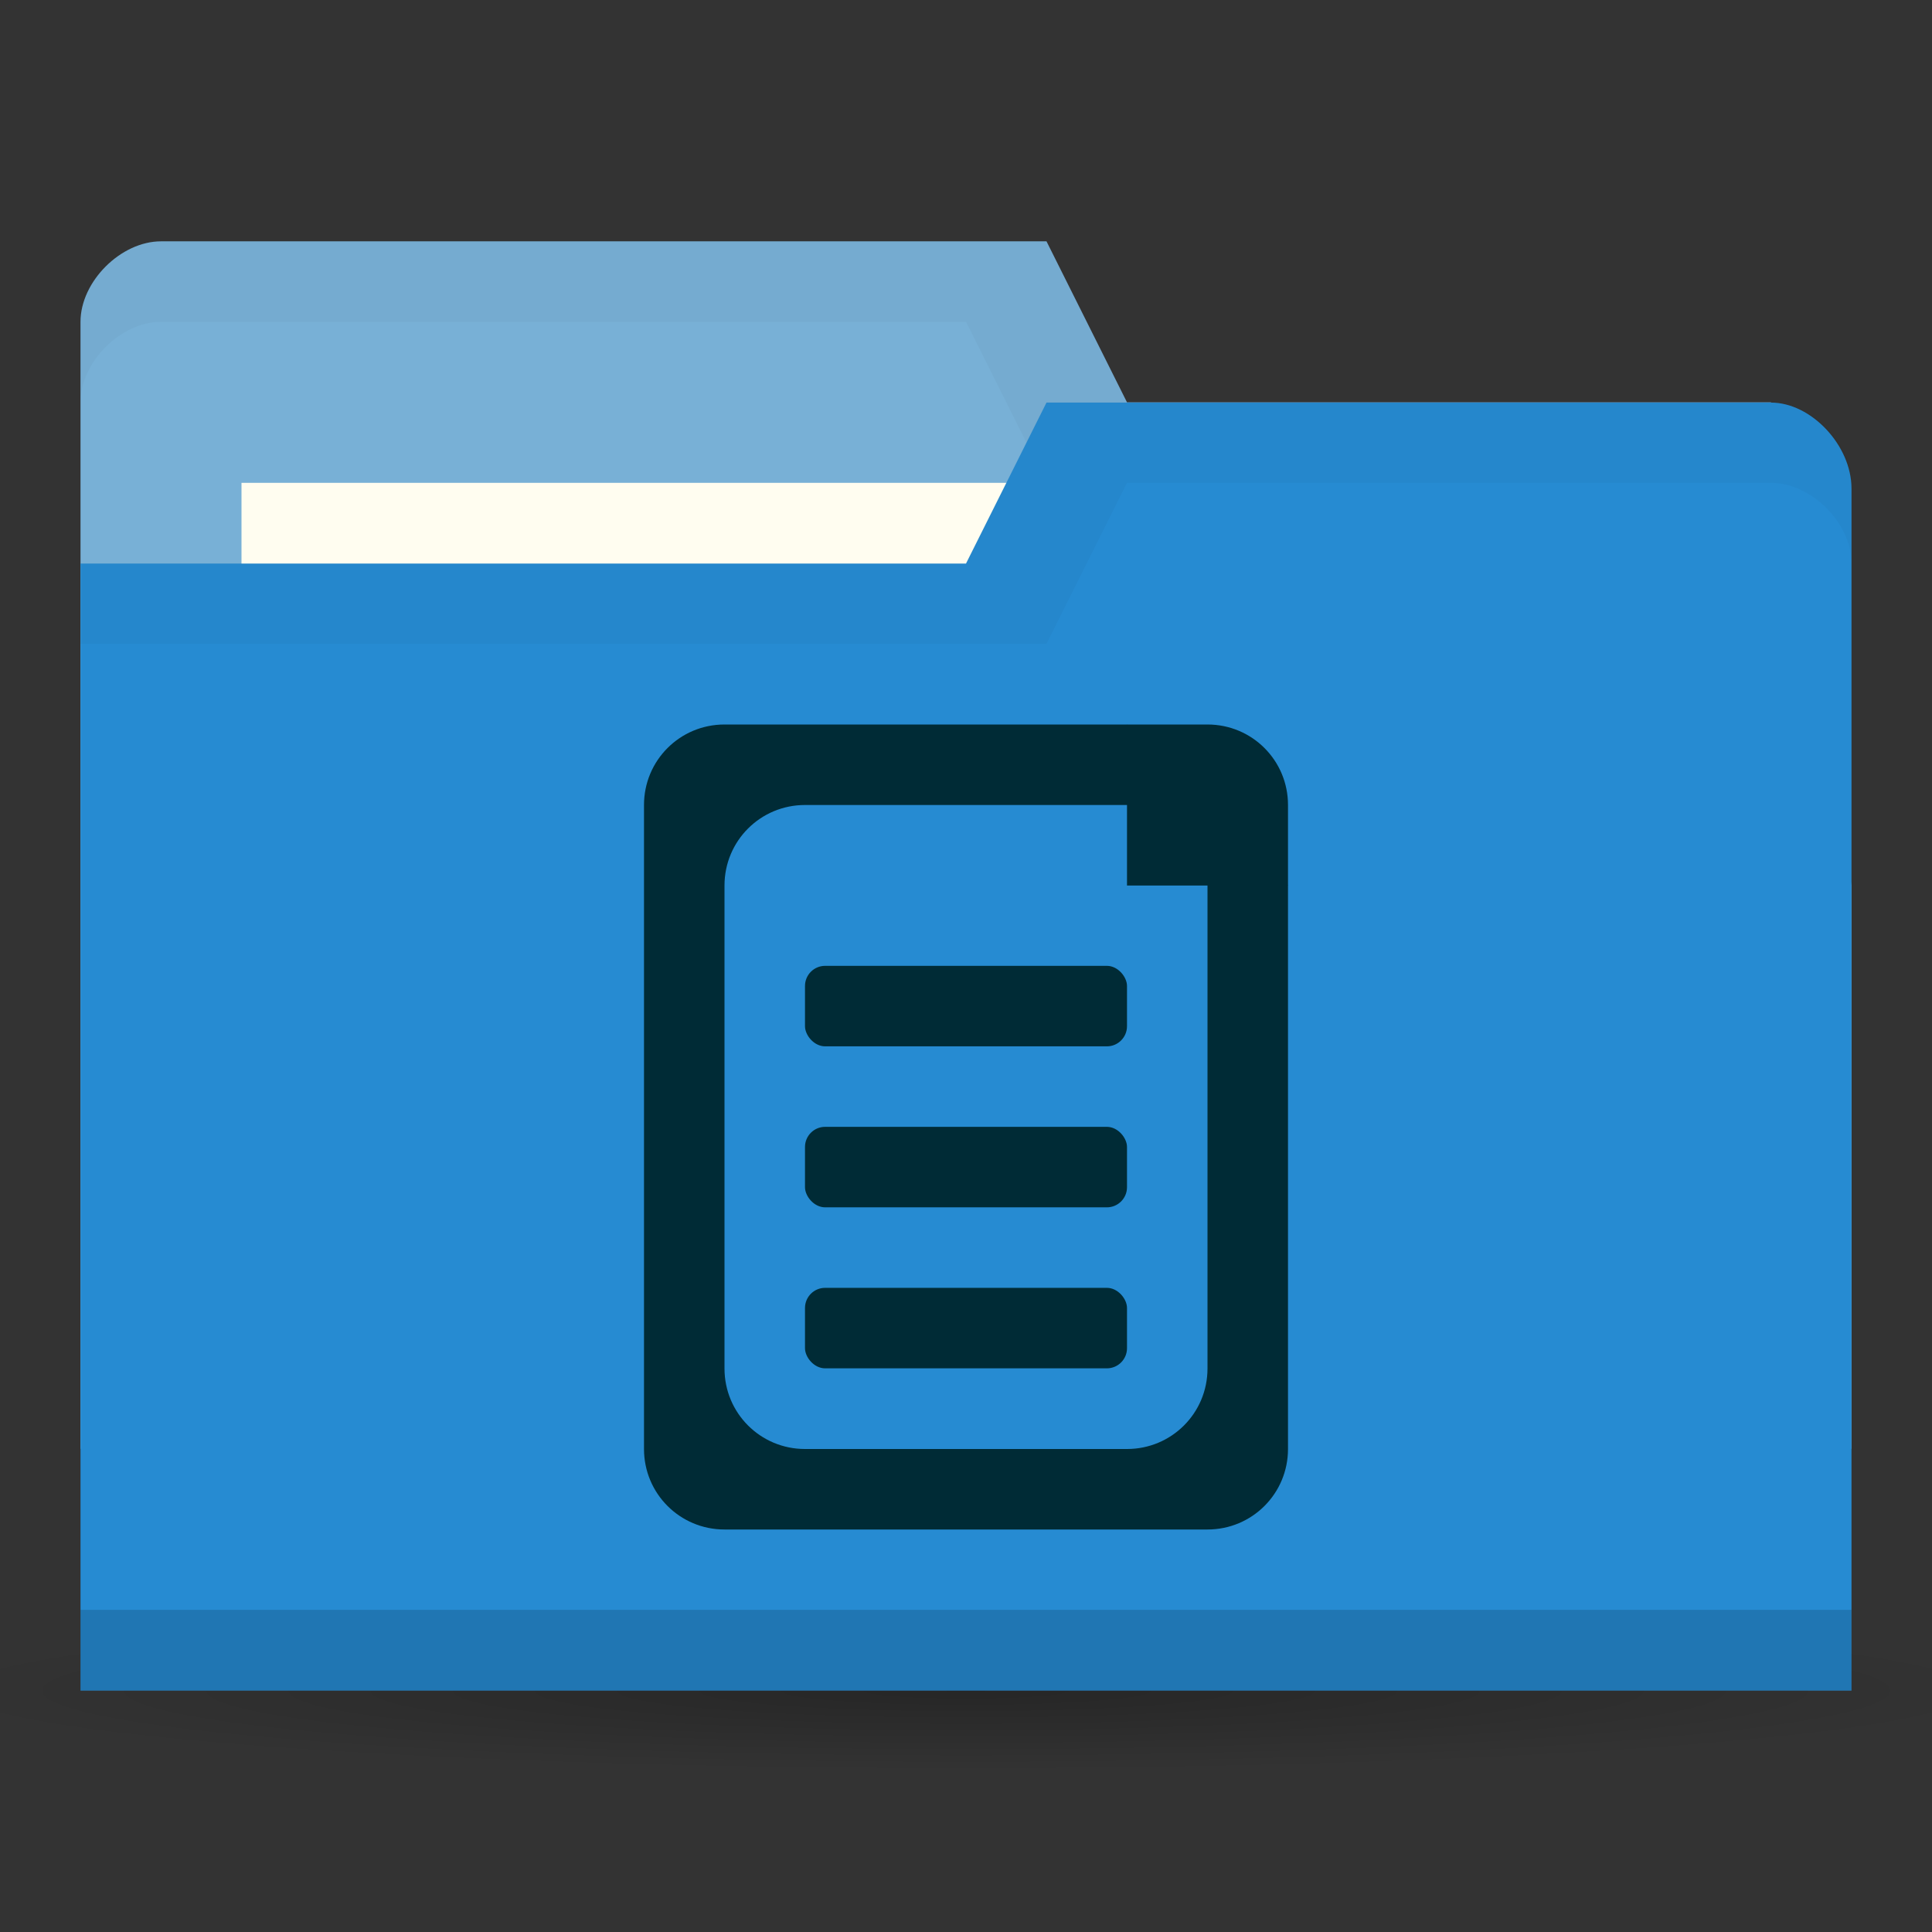 <svg xmlns="http://www.w3.org/2000/svg" viewBox="0 0 24 24">
 <rect x="0" y="0" width="24" height="24" fill="#333333" stroke="none"/>
 <defs>
  <radialGradient id="radialGradient3766" cx="11" cy="19" r="11" gradientTransform="matrix(1,0,0,0.091,0,17.273)" gradientUnits="userSpaceOnUse">
   <stop style="stop-color:#000;stop-opacity:1"/>
   <stop offset="1" style="stop-color:#000;stop-opacity:0"/>
  </radialGradient>
 </defs>
 <g transform="translate(0,-1028.362)">
  <path d="m 22 19 c 0 0.552 -4.925 1 -11 1 -6.075 0 -11 -0.448 -11 -1 0 -0.552 4.925 -1 11 -1 6.075 0 11 0.448 11 1 z" transform="matrix(1.182,0,0,1,-1,1030.362)" style="fill:url(#radialGradient3766);opacity:0.25;fill-opacity:1;stroke:none"/>
  <path d="m 1 1032.36 0 14 22 0 0 -7 -1 -6 -8 0 -1 -2 -11 0 c -0.5 0 -1 0.5 -1 1 z" style="fill:#78B0D6;fill-opacity:1;stroke:none"/>
  <path d="m 2 1031.36 c -0.5 0 -1 0.5 -1 1 l 0 1 c 0 -0.5 0.5 -1 1 -1 l 10 0 1 2 9 0 0 6 0 -1 0 -6 -8 0 -1 -2 z" style="fill:#000;opacity:0.03;fill-opacity:1;stroke:none"/>
  <rect width="10" height="4" x="3" y="1034.36" style="fill:#fffdf0;fill-opacity:1;stroke:none"/>
  <path d="m 23 1034.43 0 14.933 -22 0 0 -14 11 0 1 -2 9 0 c 0.5 0 1 0.533 1 1.067 z" style="fill:#268bd2;fill-opacity:1;stroke:none"/>
  <path d="m 1 1048.36 0 1 22 0 0 -1 z" style="fill:#000;opacity:0.15;fill-opacity:1;stroke:none"/>
  <path d="m 13 1033.36 -1 2 -11 0 0 1 12 0 1 -2 8 0 c 0.5 0 1 0.5 1 1 l 0 -1 c 0 -0.5 -0.5 -1 -1 -1 z" style="fill:#000;opacity:0.03;fill-opacity:1;stroke:none"/>
  <g transform="translate(2,-1)" style="fill:#002b36;opacity:1;fill-opacity:1">
   <rect rx="0.25" y="1041.36" x="8" height="1" width="4" style="fill:#002b36;stroke:none"/>
   <path transform="translate(0,1030.362)" d="M 7,8 C 6.446,8 6,8.446 6,9 l 0,8 c 0,0.554 0.446,1 1,1 l 6,0 c 0.554,0 1,-0.446 1,-1 L 14,9 C 14,8.446 13.554,8 13,8 L 7,8 z m 1,1 4,0 c 0.554,0 1,0.446 1,1 l 0,6 c 0,0.554 -0.446,1 -1,1 L 8,17 C 7.446,17 7,16.554 7,16 L 7,10 C 7,9.446 7.446,9 8,9 z" style="fill:#002b36;stroke:none"/>
   <rect width="4" height="1" x="8" y="1043.36" rx="0.25" style="fill:#002b36;stroke:none"/>
   <rect rx="0.25" y="1045.36" x="8" height="1" width="4" style="fill:#002b36;stroke:none"/>
   <path transform="translate(0,1030.362)" d="m 12 10 0 -2 2 2 z" style="fill:#002b36;stroke:none"/>
  </g>
 </g>
</svg>
